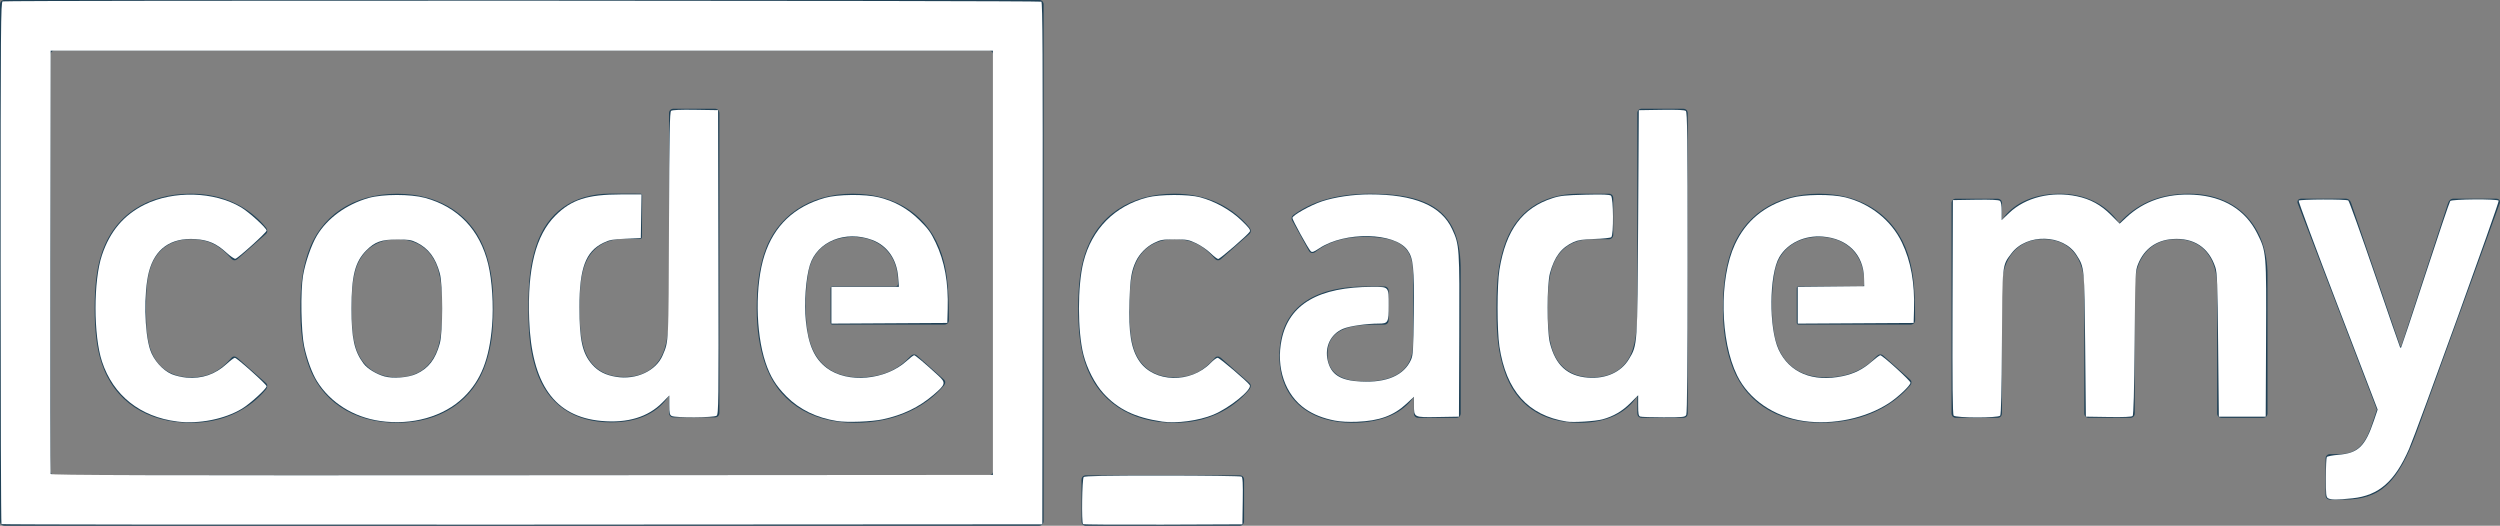 <?xml version="1.0" encoding="UTF-8" standalone="no"?>
<svg
   xml:space="preserve"
   enable-background="new 0 0 286 60"
   viewBox="0 0 285.307 60.001"
   height="60.001"
   width="285.307"
   y="0px"
   x="0px"
   id="Layer_1"
   version="1.1"
   sodipodi:docname="Codecademy.svg"
   inkscape:version="1.3.2 (091e20e, 2023-11-25, custom)"
   xmlns:inkscape="http://www.inkscape.org/namespaces/inkscape"
   xmlns:sodipodi="http://sodipodi.sourceforge.net/DTD/sodipodi-0.dtd"
   xmlns="http://www.w3.org/2000/svg"
   xmlns:svg="http://www.w3.org/2000/svg"><rect x="0" y="0" width="285.307" height="60.001" fill="#808080" stroke="none"/><defs
     id="defs1" /><sodipodi:namedview
     id="namedview1"
     pagecolor="#ffffff"
     bordercolor="#000000"
     borderopacity="0.25"
     inkscape:showpageshadow="2"
     inkscape:pageopacity="0.0"
     inkscape:pagecheckerboard="0"
     inkscape:deskcolor="#d1d1d1"
     inkscape:zoom="6.9188708"
     inkscape:cx="142.65334"
     inkscape:cy="29.990443"
     inkscape:window-width="2560"
     inkscape:window-height="1387"
     inkscape:window-x="-8"
     inkscape:window-y="-8"
     inkscape:window-maximized="1"
     inkscape:current-layer="Layer_1" /><g
     transform="translate(-0.665,0)"
     id="g11"><path
       style="fill:#204156"
       id="path13"
       d="m 12.237,41.354 c -0.514,-1.559 -0.769,-3.527 -0.769,-6.173 0,-2.647 0.255,-4.619 0.769,-6.174 1.436,-4.462 5.24,-6.9 10.221,-6.9 3.699,0 6.628,1.505 8.582,3.892 0.151,0.206 0.202,0.517 -0.052,0.724 l -3.235,2.854 c -0.258,0.209 -0.514,0.157 -0.721,-0.102 -1.234,-1.4 -2.518,-2.18 -4.573,-2.18 -2.208,0 -3.902,1.09 -4.623,3.269 -0.408,1.248 -0.513,2.699 -0.513,4.618 0,1.919 0.104,3.423 0.513,4.669 0.72,2.125 2.415,3.215 4.623,3.215 2.055,0 3.339,-0.779 4.573,-2.176 0.207,-0.263 0.463,-0.263 0.721,-0.055 l 3.235,2.854 c 0.254,0.207 0.203,0.467 0.052,0.727 -1.953,2.336 -4.882,3.839 -8.582,3.839 -4.981,-0.002 -8.785,-2.442 -10.221,-6.901" /><path
       style="fill:#204156"
       id="path15"
       d="m 124.477,41.354 c -0.514,-1.559 -0.769,-3.527 -0.769,-6.173 0,-2.647 0.255,-4.619 0.769,-6.174 1.439,-4.462 5.239,-6.9 10.22,-6.9 3.7,0 6.63,1.505 8.581,3.892 0.153,0.206 0.206,0.517 -0.053,0.724 l -3.236,2.854 c -0.257,0.209 -0.512,0.157 -0.718,-0.102 -1.232,-1.4 -2.517,-2.18 -4.574,-2.18 -2.207,0 -3.903,1.09 -4.621,3.269 -0.412,1.248 -0.512,2.699 -0.512,4.618 0,1.919 0.1,3.423 0.512,4.669 0.718,2.125 2.414,3.215 4.621,3.215 2.057,0 3.342,-0.779 4.574,-2.176 0.206,-0.263 0.462,-0.263 0.718,-0.055 l 3.236,2.854 c 0.259,0.207 0.206,0.467 0.053,0.727 -1.951,2.336 -4.881,3.839 -8.581,3.839 -4.981,-0.002 -8.781,-2.442 -10.22,-6.901" /><path
       style="fill:#204156"
       id="path17"
       d="m 254.202,47.684 c -0.308,0 -0.513,-0.206 -0.513,-0.52 l 0,-14.421 c 0,-3.217 -1.594,-5.449 -4.677,-5.449 -2.979,0 -4.725,2.231 -4.725,5.449 l 0,14.421 c 0,0.313 -0.207,0.52 -0.513,0.52 l -4.728,0 c -0.308,0 -0.515,-0.206 -0.515,-0.52 l 0,-14.421 c 0,-3.217 -1.592,-5.449 -4.67,-5.449 -2.981,0 -4.729,2.231 -4.729,5.449 l 0,14.421 c 0,0.313 -0.205,0.52 -0.514,0.52 l -4.726,0 c -0.31,0 -0.513,-0.206 -0.513,-0.52 l 0,-23.968 c 0,-0.312 0.203,-0.52 0.513,-0.52 l 4.726,0 c 0.309,0 0.514,0.208 0.514,0.52 l 0,1.816 0.052,0 c 1.08,-1.557 3.236,-2.905 6.523,-2.905 2.929,0 5.292,1.191 6.779,3.319 l 0.053,0 c 1.9,-2.073 4.367,-3.319 7.912,-3.319 5.751,0 8.99,3.942 8.99,9.286 l 0,15.77 c 0,0.314 -0.207,0.521 -0.516,0.521 l -4.723,0 0,0 z" /><path
       style="fill:#204156"
       id="path19"
       d="m 266.578,57.021 c -0.307,0 -0.512,-0.208 -0.512,-0.521 l 0,-4.149 c 0,-0.31 0.205,-0.521 0.512,-0.521 l 0.926,0 c 1.951,0 2.93,-0.878 3.699,-2.955 l 0.72,-2.127 -9.042,-23.553 c -0.104,-0.312 0.103,-0.52 0.413,-0.52 l 5.084,0 c 0.308,0 0.514,0.208 0.614,0.52 l 5.602,16.342 0.101,0 5.344,-16.342 c 0.103,-0.312 0.309,-0.52 0.614,-0.52 l 4.879,0 c 0.311,0 0.517,0.208 0.412,0.52 l -9.45,26.043 c -2.156,5.915 -4.214,7.781 -8.322,7.781 l -1.594,0.002 0,0 z" /><path
       style="fill:#204156"
       id="path21"
       d="m 35.766,41.356 c -0.565,-1.767 -0.822,-3.426 -0.822,-6.175 0,-2.745 0.257,-4.406 0.822,-6.166 1.387,-4.358 5.185,-6.901 10.218,-6.901 4.98,0 8.78,2.542 10.167,6.901 0.562,1.76 0.821,3.421 0.821,6.166 0,2.749 -0.259,4.408 -0.821,6.175 -1.388,4.355 -5.187,6.896 -10.167,6.896 -5.033,10e-4 -8.831,-2.54 -10.218,-6.896 M 50.605,39.8 c 0.412,-1.295 0.514,-2.49 0.514,-4.618 0,-2.122 -0.102,-3.265 -0.514,-4.612 -0.718,-2.073 -2.311,-3.269 -4.621,-3.269 -2.309,0 -3.955,1.196 -4.672,3.269 -0.409,1.348 -0.513,2.49 -0.513,4.612 0,2.128 0.104,3.323 0.513,4.618 0.717,2.077 2.364,3.266 4.672,3.266 2.31,-0.001 3.903,-1.19 4.621,-3.266" /><path
       style="fill:#204156"
       id="path23"
       d="m 157.043,22.107 c -4.059,0 -6.78,0.985 -8.785,2.438 -0.203,0.158 -0.256,0.414 -0.1,0.673 l 1.896,3.426 c 0.159,0.26 0.463,0.312 0.722,0.104 1.182,-0.932 2.875,-1.713 5.651,-1.713 4.047,0 5.421,1.228 5.491,3.927 l 0.001,0 0,0.033 c 0.002,0.063 0.002,0.127 0.002,0.194 l 0,8.094 c 0,2.853 -1.951,4.251 -5.494,4.251 -2.776,0 -4.264,-1.035 -4.264,-3.109 0,-2.336 1.645,-3.376 5.342,-3.376 l 1.124,0.002 c 0.308,0 0.515,-0.208 0.515,-0.517 l 0,-3.326 c 0,-0.31 -0.207,-0.517 -0.515,-0.517 l -0.247,0 -1.801,-0.001 c -6.112,0 -9.917,2.494 -9.917,7.938 0,5.241 3.805,7.626 8.323,7.626 3.49,0 5.803,-1.192 6.985,-2.904 l 0.05,0 0,1.816 c 0,0.312 0.208,0.52 0.515,0.52 l 4.314,0 c 0.309,0 0.515,-0.207 0.515,-0.52 l 0,-16.342 c 10e-4,-6.121 -2.772,-8.717 -10.323,-8.717" /><path
       style="fill:#204156"
       id="path25"
       d="m 95.672,32.688 c -0.134,0 -0.222,0.089 -0.222,0.223 l 0,0.148 0,0.434 0,2.748 0,0.369 0,0.213 c 0,0.134 0.088,0.224 0.222,0.224 l 0.128,0 12.592,0 c 0.36,0 0.566,-0.206 0.566,-0.515 0,-4.05 -0.259,-5.763 -0.822,-7.525 -1.389,-4.254 -5.086,-6.899 -10.172,-6.899 -4.931,0 -8.731,2.541 -10.12,6.899 -0.511,1.608 -0.822,3.58 -0.822,6.174 0,2.594 0.36,4.512 0.877,6.122 1.386,4.356 5.083,6.95 10.322,6.95 4.57,0 8.066,-1.764 10.17,-4.254 0.204,-0.258 0.204,-0.517 -0.052,-0.727 l -3.028,-2.697 c -0.259,-0.207 -0.515,-0.153 -0.773,0.104 -1.231,1.35 -3.029,2.387 -5.803,2.387 -2.771,0 -4.725,-1.348 -5.547,-3.785 -0.124,-0.341 -0.227,-0.699 -0.292,-1.088 l -0.001,0 c -0.187,-1.056 -0.297,-2.084 -0.297,-3.594 0.04,-1.423 0.122,-2.332 0.324,-3.487 0.002,-0.016 0.005,-0.03 0.008,-0.045 0.002,-0.012 0.004,-0.021 0.006,-0.033 l 0,0.001 c 0.049,-0.272 0.116,-0.528 0.199,-0.783 0.668,-2.023 2.517,-3.216 4.882,-3.216 2.312,0 4.158,1.193 4.826,3.216 0.207,0.626 0.308,1.245 0.308,2.129 0,0.207 -0.102,0.309 -0.308,0.309 l -6.749,0 0.001,-10e-4 -0.423,-10e-4 0,0 z" /><path
       style="fill:#204156"
       id="path27"
       d="m 82.25,12.408 -4.718,0 c -0.311,0 -0.516,0.207 -0.516,0.515 l 0,12.121 0,0 0,10.024 c 0,0.027 0,0.054 0,0.08 0,0.027 0,0.054 0,0.08 l 0,1.331 -0.026,0 c -0.055,1.43 -0.21,2.37 -0.485,3.251 -0.667,2.07 -2.26,3.209 -4.617,3.209 -2.308,0 -3.897,-1.139 -4.567,-3.209 -0.358,-1.141 -0.51,-2.383 -0.51,-4.662 0,-2.278 0.152,-3.523 0.51,-4.66 0.657,-2.031 2.195,-3.178 4.427,-3.223 l 2.014,0 c 0.098,-0.024 0.162,-0.101 0.162,-0.213 l 0.026,-4.736 c 0,-0.121 -0.076,-0.202 -0.188,-0.216 l -1.608,-0.006 -1.89,0 0,10e-4 c -4.135,0.044 -7.162,2.06 -8.43,6.005 -0.616,1.919 -0.872,3.683 -0.872,7.048 0,3.366 0.256,5.128 0.872,7.043 1.282,3.99 4.36,6.01 8.565,6.01 3.336,0 5.388,-1.241 6.565,-2.953 l 0.05,0 0,1.865 c 0,0.312 0.206,0.519 0.516,0.519 l 4.718,0 c 0.308,0 0.514,-0.206 0.514,-0.519 l 0,-34.19 c 0.002,-0.309 -0.204,-0.515 -0.512,-0.515" /><path
       style="fill:#204156"
       id="path29"
       d="m 205.935,32.688 c -0.132,0 -0.222,0.089 -0.222,0.223 l 0,0.148 0,0.434 0,2.748 0,0.369 0,0.213 c 0,0.134 0.09,0.224 0.222,0.224 l 0.13,0 12.593,0 c 0.359,0 0.565,-0.206 0.565,-0.515 0,-4.05 -0.258,-5.763 -0.821,-7.525 -1.389,-4.254 -5.087,-6.899 -10.171,-6.899 -4.932,0 -8.732,2.541 -10.121,6.899 -0.512,1.608 -0.822,3.58 -0.822,6.174 0,2.594 0.36,4.512 0.877,6.122 1.385,4.356 5.083,6.95 10.322,6.95 4.57,0 8.066,-1.764 10.171,-4.254 0.204,-0.258 0.204,-0.517 -0.053,-0.727 l -3.028,-2.697 c -0.258,-0.207 -0.514,-0.153 -0.772,0.104 -1.231,1.35 -3.028,2.387 -5.804,2.387 -2.771,0 -4.724,-1.348 -5.547,-3.785 -0.123,-0.341 -0.227,-0.699 -0.29,-1.088 l -10e-4,0 c -0.188,-1.056 -0.298,-2.084 -0.298,-3.594 0.038,-1.423 0.12,-2.332 0.323,-3.487 0.004,-0.016 0.006,-0.03 0.008,-0.045 0.002,-0.012 0.004,-0.021 0.006,-0.033 l 0,0.001 c 0.051,-0.272 0.117,-0.528 0.2,-0.783 0.667,-2.023 2.517,-3.216 4.882,-3.216 2.312,0 4.158,1.193 4.826,3.216 0.206,0.626 0.309,1.245 0.309,2.129 0,0.207 -0.103,0.309 -0.309,0.309 l -6.749,0 0,-10e-4 -0.426,-10e-4 0,0 z" /><path
       style="fill:#204156"
       id="path31"
       d="m 192.758,12.408 -4.727,0 c -0.309,0 -0.515,0.208 -0.515,0.516 l 0,12.138 0,10.04 0,0.079 0,0.081 0,1.333 -0.025,0 c -0.056,1.432 -0.212,2.373 -0.487,3.255 -0.668,2.074 -2.264,3.216 -4.623,3.216 -2.31,0 -3.902,-1.142 -4.573,-3.216 -0.357,-1.143 -0.513,-2.386 -0.513,-4.669 0,-2.281 0.154,-3.529 0.513,-4.667 0.657,-2.034 2.198,-3.172 4.434,-3.217 l 2.017,10e-4 c 0.309,0 0.515,-0.207 0.515,-0.516 l 0,-4.157 c 0,-0.31 -0.206,-0.517 -0.515,-0.517 l -0.247,0 -3.049,-0.001 c -0.024,0 -0.048,0 -0.071,0 -0.023,0 -0.044,0 -0.066,0 l -0.07,0 0,0.001 c -4.14,0.043 -7.172,2.063 -8.441,6.014 -0.617,1.922 -0.873,3.687 -0.873,7.057 0,3.371 0.256,5.137 0.873,7.055 1.283,3.994 4.367,6.018 8.578,6.018 3.34,0 5.395,-1.242 6.575,-2.957 l 0.05,0 0,1.867 c 0,0.314 0.206,0.52 0.516,0.52 l 4.726,0 c 0.308,0 0.515,-0.205 0.515,-0.52 l 0,-34.238 c -0.004,-0.309 -0.21,-0.516 -0.517,-0.516" /><path
       style="fill:#204156"
       id="path33"
       d="m 124.091,54.757 0,4.727 c 0,0.311 0.206,0.517 0.515,0.517 l 17.516,0 c 0.313,0 0.52,-0.207 0.52,-0.517 l 0,-4.727 c 0,-0.307 -0.207,-0.514 -0.52,-0.514 l -17.516,0 c -0.309,0 -0.515,0.207 -0.515,0.514" /><path
       style="fill:#204156"
       id="path35"
       d="M 119.644,0.167 C 119.636,0.159 119.631,0.149 119.624,0.142 119.623,0.141 119.622,0.141 119.622,0.141 119.532,0.052 119.404,0 119.252,0 L 119.246,0 1.181,0 C 1.142,0 1.105,0.004 1.069,0.01 1.059,0.012 1.05,0.016 1.039,0.018 1.016,0.024 0.991,0.029 0.97,0.038 0.966,0.039 0.963,0.041 0.96,0.043 0.777,0.118 0.665,0.289 0.665,0.515 l 0,0.002 0,58.96 0,0.004 c 0,0.18 0.07,0.321 0.188,0.411 0.009,0.009 0.017,0.017 0.029,0.023 l 0,10e-4 c 0.082,0.052 0.182,0.08 0.299,0.08 l 118.064,0 0.006,0 c 0.174,0 0.315,-0.067 0.404,-0.182 0.07,-0.086 0.111,-0.199 0.111,-0.334 l 0,-0.004 0,-58.959 0,-0.002 c 0,-0.141 -0.045,-0.26 -0.122,-0.348 M 6.931,54.241 C 6.894,54.241 6.858,54.238 6.826,54.233 6.816,54.231 6.805,54.226 6.795,54.223 6.771,54.218 6.747,54.213 6.725,54.204 6.721,54.203 6.719,54.2 6.715,54.199 6.533,54.125 6.422,53.955 6.421,53.731 l 0,-42.736 0,-4.725 C 6.421,6.043 6.533,5.874 6.715,5.798 6.72,5.797 6.723,5.794 6.726,5.793 6.747,5.785 6.815,5.768 6.826,5.765 6.86,5.76 6.896,5.757 6.933,5.757 l 106.564,0 c 0.038,0 0.073,0.003 0.107,0.008 0.011,0.003 0.021,0.007 0.03,0.01 0.024,0.005 0.048,0.01 0.07,0.019 0.005,0.001 0.007,0.004 0.011,0.005 0.183,0.075 0.294,0.245 0.294,0.472 l 0,47.461 c -0.001,0.225 -0.113,0.395 -0.293,0.469 -0.004,10e-4 -0.006,0.004 -0.011,0.005 -0.021,0.008 -0.046,0.014 -0.069,0.019 -0.011,0.003 -0.02,0.008 -0.031,0.01 -0.034,0.006 -0.067,0.008 -0.104,0.008 l -106.57,0 0,-0.002 z" /></g><path
     style="fill:#ffffff;stroke-width:0.867;stroke-linecap:round;stroke-linejoin:round;stroke-miterlimit:3.8;stroke-dashoffset:26.4"
     d="m 20.235,48.104 c -4.235,-0.528 -7.313,-2.979 -8.592,-6.843 -0.985,-2.975 -0.987,-9.23 -0.004,-12.148 0.918,-2.726 2.483,-4.577 4.869,-5.761 3.288,-1.631 7.943,-1.502 10.993,0.306 0.913,0.541 2.923,2.368 2.923,2.657 0,0.215 -3.24,3.145 -3.558,3.218 -0.114,0.026 -0.58,-0.294 -1.035,-0.71 -1.136,-1.04 -2.079,-1.448 -3.559,-1.541 -2.792,-0.174 -4.608,1.119 -5.282,3.76 -0.597,2.338 -0.52,6.871 0.15,8.888 0.387,1.163 1.414,2.323 2.454,2.771 0.406,0.175 1.174,0.354 1.707,0.399 1.752,0.147 3.256,-0.369 4.566,-1.567 0.422,-0.386 0.842,-0.701 0.934,-0.701 0.237,0 3.623,3.033 3.623,3.245 0,0.289 -1.885,2.007 -2.82,2.57 -1.971,1.187 -4.9,1.766 -7.37,1.459 z"
     id="path1" /><path
     style="fill:#ffffff;stroke-width:0.867;stroke-linecap:round;stroke-linejoin:round;stroke-miterlimit:3.8;stroke-dashoffset:26.4"
     d="M 0.169,59.812 C 0.116,59.759 0.072,46.336 0.072,29.982 0.072,3.002 0.093,0.24 0.301,0.16 0.646,0.028 118.633,0.059 118.842,0.192 c 0.144,0.092 0.174,6.163 0.145,29.88 l -0.036,29.765 -59.342,0.036 C 26.969,59.893 0.222,59.866 0.169,59.812 Z M 113.313,29.99 V 5.781 H 59.547 5.781 L 5.744,29.846 c -0.02,13.236 -0.006,24.146 0.032,24.245 0.055,0.144 10.891,0.174 53.803,0.145 l 53.734,-0.036 z"
     id="path2" /><path
     style="fill:#ffffff;stroke-width:0.867;stroke-linecap:round;stroke-linejoin:round;stroke-miterlimit:3.8;stroke-dashoffset:26.4"
     d="m 43.36,48.04 c -3.043,-0.443 -5.668,-2.1 -7.183,-4.536 -0.561,-0.901 -1.138,-2.471 -1.461,-3.974 -0.359,-1.668 -0.432,-6.317 -0.128,-8.093 0.257,-1.501 0.953,-3.505 1.578,-4.546 1.2,-1.997 3.364,-3.573 5.901,-4.295 1.595,-0.454 4.802,-0.459 6.444,-0.01 3.765,1.03 6.266,3.66 7.205,7.575 0.444,1.854 0.624,4.684 0.441,6.967 -0.308,3.852 -1.264,6.276 -3.235,8.201 -2.268,2.214 -5.9,3.244 -9.563,2.711 z m 4.16,-5.37 c 1.382,-0.633 2.174,-1.661 2.671,-3.466 0.36,-1.308 0.36,-6.713 0,-8.021 -0.488,-1.774 -1.297,-2.846 -2.645,-3.507 -0.622,-0.305 -0.916,-0.35 -2.234,-0.347 -1.795,0.004 -2.523,0.263 -3.506,1.246 -1.282,1.283 -1.697,2.902 -1.697,6.618 0,3.431 0.322,4.889 1.394,6.32 0.416,0.556 1.439,1.181 2.353,1.441 0.996,0.283 2.717,0.149 3.664,-0.285 z"
     id="path3" /><path
     style="fill:#ffffff;stroke-width:0.867;stroke-linecap:round;stroke-linejoin:round;stroke-miterlimit:3.8;stroke-dashoffset:26.4"
     d="m 68.639,48.039 c -5.348,-0.487 -7.979,-4.184 -8.249,-11.596 -0.211,-5.794 0.749,-9.591 2.994,-11.837 1.824,-1.825 3.646,-2.414 7.476,-2.418 l 2.352,-0.003 -0.04,2.493 -0.04,2.493 -1.735,0.074 c -1.518,0.065 -1.838,0.125 -2.559,0.477 -2.007,0.982 -2.717,2.904 -2.715,7.356 0.002,3.736 0.34,5.258 1.451,6.519 0.693,0.787 1.53,1.216 2.759,1.414 2.276,0.367 4.543,-0.687 5.294,-2.461 0.693,-1.636 0.67,-1.158 0.72,-14.848 0.039,-10.576 0.082,-12.915 0.242,-13.047 0.131,-0.109 1.033,-0.149 2.777,-0.122 l 2.583,0.04 0.037,17.344 c 0.035,16.178 0.021,17.356 -0.208,17.525 -0.309,0.227 -4.698,0.254 -5.114,0.031 -0.239,-0.128 -0.28,-0.31 -0.28,-1.244 v -1.095 l -0.797,0.81 c -1.63,1.656 -3.981,2.365 -6.949,2.095 z"
     id="path4" /><path
     style="fill:#ffffff;stroke-width:0.867;stroke-linecap:round;stroke-linejoin:round;stroke-miterlimit:3.8;stroke-dashoffset:26.4"
     d="m 95.541,48.051 c -2.359,-0.372 -4.301,-1.316 -5.787,-2.814 -1.205,-1.214 -1.849,-2.259 -2.389,-3.868 -1.149,-3.428 -1.201,-8.911 -0.117,-12.246 1.092,-3.361 3.377,-5.534 6.87,-6.535 1.469,-0.421 4.619,-0.454 6.186,-0.064 1.818,0.452 3.293,1.281 4.627,2.602 1.001,0.992 1.294,1.396 1.846,2.551 1.031,2.159 1.462,4.536 1.376,7.588 l -0.045,1.59 -6.612,0.038 -6.612,0.038 v -2.097 -2.097 h 3.851 3.851 l -0.084,-1.105 c -0.155,-2.048 -1.238,-3.601 -2.961,-4.246 -3.057,-1.144 -6.281,0.16 -7.121,2.878 -0.46,1.489 -0.663,4.298 -0.459,6.338 0.276,2.755 0.975,4.329 2.398,5.4 2.366,1.781 6.693,1.396 9.116,-0.811 0.392,-0.358 0.775,-0.65 0.851,-0.65 0.132,0 1.247,0.94 2.747,2.318 0.906,0.832 0.862,1.004 -0.568,2.224 -1.636,1.396 -3.476,2.28 -5.767,2.772 -1.263,0.271 -4.055,0.376 -5.198,0.196 z"
     id="path5" /><path
     style="fill:#ffffff;stroke-width:0.867;stroke-linecap:round;stroke-linejoin:round;stroke-miterlimit:3.8;stroke-dashoffset:26.4"
     d="m 123.6,59.813 c -0.183,-0.183 -0.112,-5.18 0.076,-5.368 0.131,-0.131 2.324,-0.173 8.997,-0.171 4.853,0.001 8.907,0.055 9.008,0.119 0.141,0.089 0.175,0.746 0.145,2.78 l -0.04,2.663 -9.044,0.037 c -4.974,0.02 -9.088,-0.007 -9.142,-0.06 z"
     id="path6" /><path
     style="fill:#ffffff;stroke-width:0.867;stroke-linecap:round;stroke-linejoin:round;stroke-miterlimit:3.8;stroke-dashoffset:26.4"
     d="m 132.608,48.108 c -3.096,-0.465 -5.031,-1.402 -6.695,-3.24 -0.961,-1.062 -1.858,-2.801 -2.264,-4.389 -0.685,-2.683 -0.687,-7.859 -0.004,-10.57 0.95,-3.767 3.573,-6.418 7.301,-7.378 1.403,-0.361 4.683,-0.371 5.998,-0.019 1.701,0.456 3.46,1.435 4.698,2.614 0.887,0.845 1.092,1.116 0.987,1.304 -0.202,0.361 -3.393,3.126 -3.607,3.126 -0.103,0 -0.499,-0.303 -0.88,-0.674 -0.381,-0.371 -1.115,-0.875 -1.632,-1.12 -0.864,-0.41 -1.061,-0.446 -2.457,-0.446 -1.371,0 -1.598,0.039 -2.345,0.406 -0.872,0.428 -1.663,1.227 -2.075,2.096 -0.51,1.075 -0.661,1.993 -0.74,4.511 -0.116,3.664 0.19,5.52 1.136,6.894 1.693,2.46 5.848,2.561 8.137,0.197 0.314,-0.324 0.672,-0.59 0.795,-0.589 0.222,9.61e-4 3.443,2.748 3.662,3.123 0.291,0.498 -2.292,2.593 -4.149,3.366 -1.651,0.687 -4.229,1.034 -5.865,0.788 z"
     id="path7" /><path
     style="fill:#ffffff;stroke-width:0.867;stroke-linecap:round;stroke-linejoin:round;stroke-miterlimit:3.8;stroke-dashoffset:26.4"
     d="m 152.337,47.998 c -1.342,-0.261 -2.43,-0.692 -3.35,-1.326 -2.33,-1.605 -3.398,-4.724 -2.718,-7.935 0.856,-4.039 4.24,-5.999 10.363,-6 1.887,-4.96e-4 1.848,-0.045 1.848,2.095 0,1.976 -0.064,2.095 -1.125,2.097 -1.436,0.002 -3.365,0.284 -4.097,0.599 -1.404,0.604 -2.099,2.049 -1.739,3.611 0.373,1.615 1.447,2.295 3.806,2.408 2.949,0.142 4.913,-0.718 5.71,-2.5 0.228,-0.509 0.264,-1.14 0.307,-5.253 0.055,-5.337 -0.042,-6.324 -0.718,-7.257 -1.474,-2.035 -7.135,-2.145 -10.071,-0.196 -0.652,0.433 -0.814,0.487 -0.973,0.325 -0.289,-0.295 -2.087,-3.562 -2.087,-3.794 0,-0.296 2.059,-1.452 3.36,-1.886 1.468,-0.491 3.572,-0.799 5.46,-0.8 5.113,-0.003 8.148,1.273 9.402,3.953 0.844,1.804 0.862,2.067 0.821,12.194 l -0.037,9.218 -2.384,0.04 c -2.789,0.047 -2.747,0.068 -2.747,-1.384 v -0.927 l -0.86,0.796 c -1.479,1.369 -3.077,1.951 -5.644,2.057 -0.948,0.039 -1.898,-0.012 -2.529,-0.135 z"
     id="path8" /><path
     style="fill:#ffffff;stroke-width:0.867;stroke-linecap:round;stroke-linejoin:round;stroke-miterlimit:3.8;stroke-dashoffset:26.4"
     d="m 178.786,48.108 c -4.407,-0.71 -6.903,-3.502 -7.668,-8.578 -0.281,-1.863 -0.278,-7.009 0.005,-8.753 0.734,-4.525 2.616,-7.055 6.074,-8.166 0.857,-0.275 1.426,-0.335 3.724,-0.391 2.017,-0.049 2.767,-0.02 2.927,0.112 0.287,0.238 0.317,4.503 0.034,4.735 -0.099,0.081 -0.961,0.173 -1.915,0.204 -1.359,0.044 -1.877,0.121 -2.392,0.355 -1.392,0.633 -2.166,1.65 -2.685,3.531 -0.363,1.313 -0.37,6.537 -0.011,7.978 0.632,2.54 2.001,3.789 4.347,3.966 2.047,0.154 3.778,-0.629 4.672,-2.114 0.985,-1.637 0.97,-1.421 1.053,-15.621 l 0.075,-12.791 2.583,-0.04 c 1.782,-0.027 2.645,0.012 2.782,0.126 0.168,0.139 0.2,2.901 0.2,17.285 0,11.524 -0.049,17.21 -0.15,17.398 -0.139,0.259 -0.325,0.28 -2.59,0.28 -1.342,0 -2.543,-0.039 -2.669,-0.088 -0.182,-0.07 -0.229,-0.324 -0.229,-1.259 v -1.171 l -0.875,0.878 c -0.936,0.939 -1.941,1.528 -3.191,1.869 -0.805,0.22 -3.342,0.378 -4.1,0.256 z"
     id="path9" /><path
     style="fill:#ffffff;stroke-width:0.867;stroke-linecap:round;stroke-linejoin:round;stroke-miterlimit:3.8;stroke-dashoffset:26.4"
     d="m 205.82,48.041 c -3.369,-0.491 -6.221,-2.446 -7.573,-5.192 -1.954,-3.967 -2.074,-11.007 -0.255,-14.945 1.244,-2.693 3.349,-4.439 6.407,-5.315 1.465,-0.42 4.616,-0.453 6.185,-0.065 2.852,0.705 5.261,2.628 6.472,5.165 1.025,2.148 1.464,4.589 1.376,7.65 l -0.043,1.518 -6.612,0.038 -6.612,0.038 v -2.095 -2.095 l 3.794,-0.039 3.794,-0.039 -0.022,-0.939 c -0.063,-2.676 -1.863,-4.491 -4.691,-4.728 -2.092,-0.175 -4.04,0.743 -4.98,2.347 -1.17,1.996 -1.213,8.135 -0.074,10.568 1.23,2.629 3.907,3.733 7.308,3.013 1.317,-0.279 2.293,-0.768 3.312,-1.659 0.455,-0.398 0.896,-0.724 0.979,-0.724 0.254,0 3.444,2.904 3.444,3.135 0,0.298 -1.368,1.604 -2.395,2.286 -2.659,1.765 -6.452,2.568 -9.812,2.079 z"
     id="path10" /><path
     style="fill:#ffffff;stroke-width:0.867;stroke-linecap:round;stroke-linejoin:round;stroke-miterlimit:3.8;stroke-dashoffset:26.4"
     d="m 222.958,47.427 c -0.119,-0.143 -0.153,-3.502 -0.126,-12.394 l 0.037,-12.197 2.583,-0.04 c 1.782,-0.027 2.645,0.012 2.782,0.126 0.135,0.112 0.2,0.494 0.2,1.182 v 1.016 l 0.862,-0.822 c 1.863,-1.777 4.839,-2.506 7.738,-1.894 1.532,0.323 2.723,0.977 3.871,2.125 l 0.997,0.997 0.745,-0.698 c 2.032,-1.903 4.645,-2.779 7.755,-2.6 3.356,0.193 5.851,1.723 7.198,4.414 1.049,2.097 1.053,2.143 1.008,12.092 l -0.04,8.816 h -2.674 -2.674 l -0.08,-8.166 c -0.069,-7.116 -0.111,-8.26 -0.322,-8.895 -0.75,-2.254 -2.469,-3.384 -4.884,-3.211 -1.856,0.133 -3.233,1.131 -3.927,2.845 -0.322,0.796 -0.327,0.912 -0.399,9.002 -0.049,5.554 -0.122,8.245 -0.227,8.35 -0.102,0.102 -1.043,0.142 -2.746,0.115 l -2.591,-0.04 -0.078,-8.166 c -0.086,-8.966 -0.074,-8.842 -0.999,-10.3 -1.506,-2.374 -5.671,-2.473 -7.409,-0.176 -1.082,1.431 -1.043,1.069 -1.093,10.179 -0.03,5.58 -0.094,8.218 -0.201,8.347 -0.231,0.278 -5.076,0.271 -5.307,-0.008 z"
     id="path11" /><path
     style="fill:#ffffff;stroke-width:0.867;stroke-linecap:round;stroke-linejoin:round;stroke-miterlimit:3.8;stroke-dashoffset:26.4"
     d="m 265.686,56.862 c -0.224,-0.13 -0.253,-0.403 -0.251,-2.344 10e-4,-1.208 0.05,-2.269 0.108,-2.356 0.058,-0.087 0.649,-0.203 1.313,-0.258 2.282,-0.186 3.062,-0.943 4.083,-3.962 l 0.405,-1.198 -4.55,-11.853 c -2.502,-6.519 -4.512,-11.914 -4.465,-11.99 0.102,-0.165 5.407,-0.184 5.665,-0.02 0.098,0.062 1.457,3.849 3.022,8.417 1.564,4.567 2.867,8.331 2.894,8.364 0.027,0.033 0.08,0.03 0.117,-0.007 0.037,-0.037 1.28,-3.772 2.761,-8.299 1.481,-4.527 2.76,-8.312 2.841,-8.412 0.183,-0.225 5.393,-0.262 5.53,-0.039 0.098,0.159 -9.304,26.195 -10.224,28.312 -1.623,3.733 -3.455,5.334 -6.47,5.651 -1.727,0.182 -2.459,0.18 -2.78,-0.007 z"
     id="path12" /></svg>
